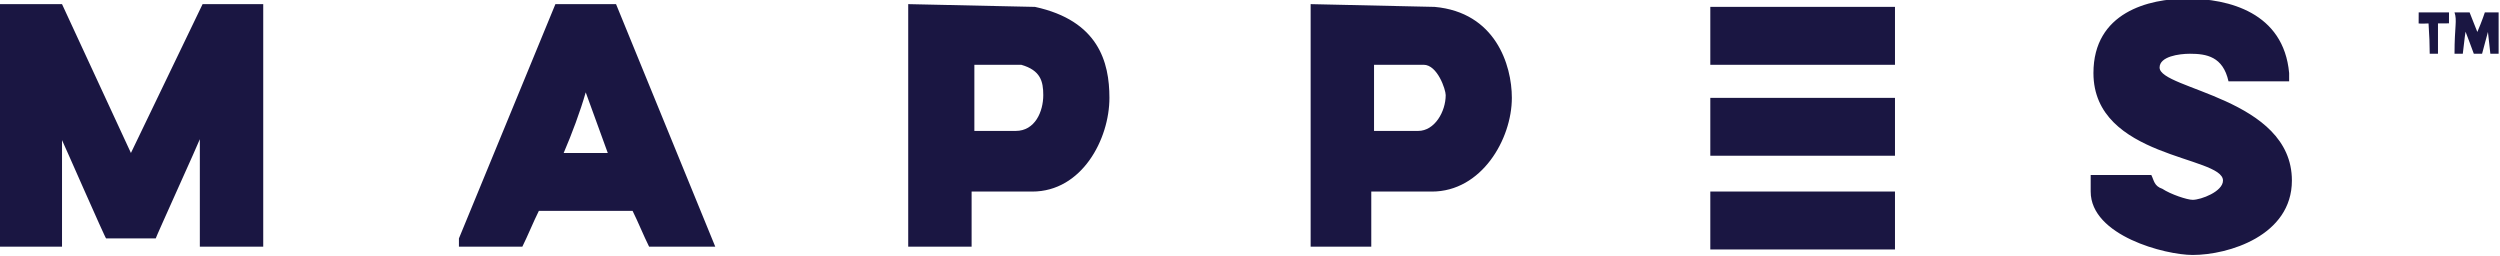 <?xml version="1.0" standalone="no"?>
<!DOCTYPE svg PUBLIC "-//W3C//DTD SVG 1.1//EN" "http://www.w3.org/Graphics/SVG/1.1/DTD/svg11.dtd">
<svg id="mappes-logo-white" viewBox="0 0 907 93" version="1.1"
	xmlns="http://www.w3.org/2000/svg" xmlns:xlink="http://www.w3.org/1999/xlink" xml:space="preserve">
	<path d="M 687.5 69.5 L 687.5 90.5 L 620.5 90.5 L 620.5 69.5 L 687.5 69.5 ZM 687.5 35.5 L 687.5 56.5 L 620.5 56.5 L 620.5 35.5 L 687.5 35.5 ZM 898.781 11.594 C 898.812 11.656 900.875 6.531 901.5 4.5 L 906.5 4.5 C 906.5 7.5 906.5 10.5 906.5 19.5 L 903.5 19.5 C 903.469 19.375 902.906 14.219 902.625 11.594 C 902.656 11.656 900.438 19.5 900.5 19.5 L 897.5 19.5 C 897.531 19.531 894.531 11.5 894.5 11.5 C 894.094 14 894.5 11.531 893.5 19.5 L 890.5 19.5 C 890.5 9.5 891.5 7.5 890.5 4.5 L 895.969 4.5 C 896 4.562 898.781 11.656 898.781 11.594 ZM 888.5 4.5 L 888.486 8.465 C 888.523 8.512 884.53 8.501 884.5 8.5 C 884.5 11.5 884.5 15.5 884.5 19.5 L 881.5 19.5 C 881.5 16.5 881.365 12.637 881.078 8.501 C 881.08 8.574 877.535 8.596 877.481 8.501 L 877.5 4.5 L 888.5 4.5 ZM 687.5 2.5 L 687.5 23.5 L 620.5 23.5 L 620.5 2.5 L 687.5 2.5 ZM 520.5 2.5 L 475.5 1.5 L 475.5 89.5 L 497.5 89.5 L 497.5 69.5 L 519.5 69.5 C 537.5 69.5 548.5 50.5 548.5 35.5 C 548.5 23.5 542.5 4.5 520.5 2.5 ZM 516.5 23.5 C 521.5 23.5 524.5 32.5 524.5 34.5 C 524.5 40.5 520.5 47.5 514.5 47.5 L 498.5 47.5 L 498.5 23.5 L 516.5 23.5 ZM 375.5 2.5 L 329.5 1.5 L 329.5 89.5 L 352.5 89.5 L 352.5 69.5 L 374.5 69.5 C 392.5 69.5 402.5 50.5 402.5 35.5 C 402.5 22.5 398.5 7.5 375.5 2.5 ZM 370.5 23.5 C 377.5 25.5 378.5 29.5 378.5 34.5 C 378.5 40.5 375.5 47.5 368.5 47.5 L 353.5 47.5 L 353.5 23.5 L 370.5 23.5 ZM 223.5 1.5 L 201.5 1.5 L 166.5 86.5 L 166.5 89.5 L 189.5 89.5 C 191.5 85.5 193.5 80.5 195.5 76.5 L 229.5 76.5 C 231.5 80.5 233.5 85.5 235.5 89.5 L 259.5 89.5 L 223.5 1.5 ZM 220.5 55.5 L 204.5 55.5 C 207.5 48.5 210.5 40.5 212.5 33.5 L 220.5 55.5 ZM 22.5 1.5 L 47.5 55.5 L 73.5 1.5 L 95.5 1.5 L 95.5 89.5 L 72.5 89.5 L 72.5 50.5 C 72.5 50.833 56.333 86.5 56.5 86.5 L 38.5 86.5 C 38.333 86.833 22.667 51 22.5 50.833 C 22.5 50.708 22.5 89.5 22.5 89.5 L -0.5 89.5 L -0.5 1.5 L 22.5 1.5 ZM 830.5 26.5 L 830.5 29.5 L 808.5 29.5 C 806.5 20.5 800.5 19.5 794.5 19.5 C 790.5 19.5 783.5 20.5 783.5 24.5 C 783.5 32.5 831.5 35.5 831.5 65.5 C 831.5 85.5 808.5 92.5 795.5 92.5 C 785.5 92.5 758.5 85.5 758.5 69.5 L 758.5 63.5 L 780.5 63.5 C 781.5 65.5 781.5 67.5 784.5 68.5 C 787.5 70.5 793.5 72.5 795.5 72.5 C 798.5 72.5 806.5 69.5 806.5 65.5 C 806.5 56.5 759.5 57.5 759.5 26.5 C 759.5 4.5 779.5 -0.5 793.5 -0.5 C 808.5 -0.5 828.5 4.5 830.5 26.5 Z" fill="#1a1642"/>
</svg>